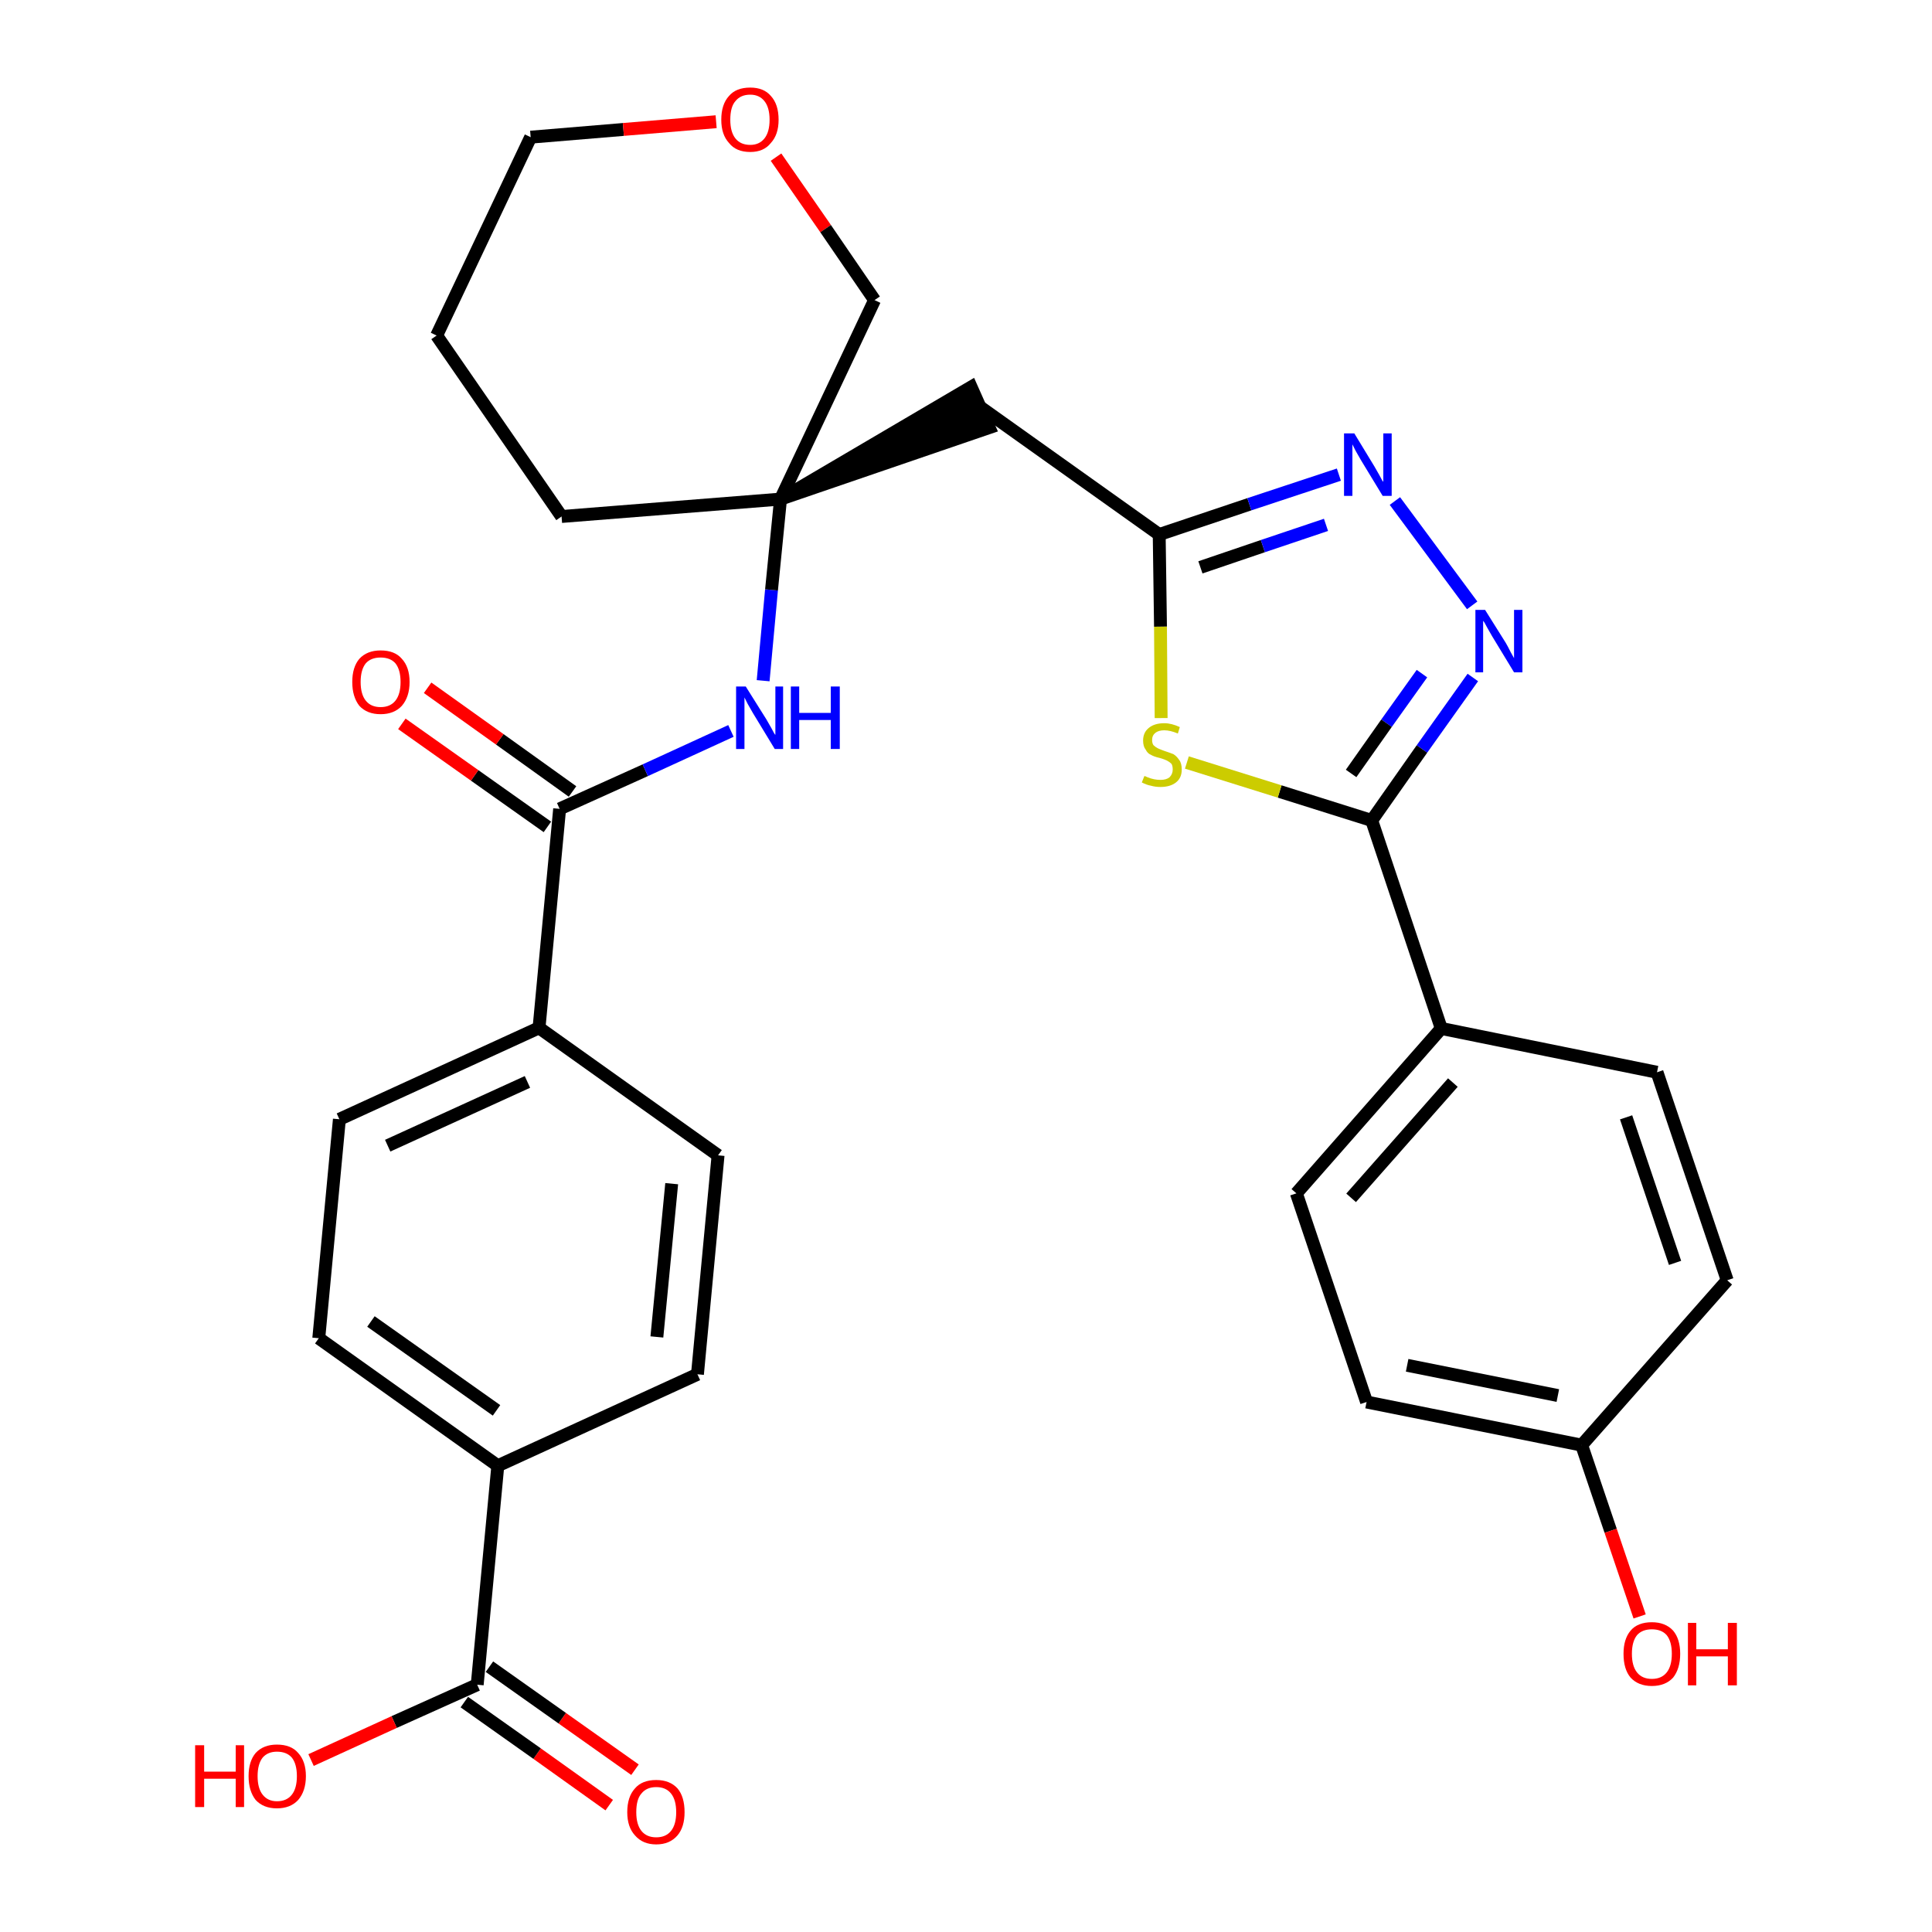<?xml version='1.0' encoding='iso-8859-1'?>
<svg version='1.1' baseProfile='full'
              xmlns='http://www.w3.org/2000/svg'
                      xmlns:rdkit='http://www.rdkit.org/xml'
                      xmlns:xlink='http://www.w3.org/1999/xlink'
                  xml:space='preserve'
width='300px' height='300px' viewBox='0 0 300 300'>
<!-- END OF HEADER -->
<path class='bond-0 atom-0 atom-1' d='M 98.6,274.8 L 87.3,266.8' style='fill:none;fill-rule:evenodd;stroke:#FF0000;stroke-width:2.0px;stroke-linecap:butt;stroke-linejoin:miter;stroke-opacity:1' />
<path class='bond-0 atom-0 atom-1' d='M 87.3,266.8 L 76.0,258.8' style='fill:none;fill-rule:evenodd;stroke:#000000;stroke-width:2.0px;stroke-linecap:butt;stroke-linejoin:miter;stroke-opacity:1' />
<path class='bond-0 atom-0 atom-1' d='M 94.6,280.3 L 83.4,272.3' style='fill:none;fill-rule:evenodd;stroke:#FF0000;stroke-width:2.0px;stroke-linecap:butt;stroke-linejoin:miter;stroke-opacity:1' />
<path class='bond-0 atom-0 atom-1' d='M 83.4,272.3 L 72.1,264.3' style='fill:none;fill-rule:evenodd;stroke:#000000;stroke-width:2.0px;stroke-linecap:butt;stroke-linejoin:miter;stroke-opacity:1' />
<path class='bond-1 atom-1 atom-2' d='M 74.1,261.6 L 61.2,267.4' style='fill:none;fill-rule:evenodd;stroke:#000000;stroke-width:2.0px;stroke-linecap:butt;stroke-linejoin:miter;stroke-opacity:1' />
<path class='bond-1 atom-1 atom-2' d='M 61.2,267.4 L 48.3,273.3' style='fill:none;fill-rule:evenodd;stroke:#FF0000;stroke-width:2.0px;stroke-linecap:butt;stroke-linejoin:miter;stroke-opacity:1' />
<path class='bond-2 atom-1 atom-3' d='M 74.1,261.6 L 77.3,227.6' style='fill:none;fill-rule:evenodd;stroke:#000000;stroke-width:2.0px;stroke-linecap:butt;stroke-linejoin:miter;stroke-opacity:1' />
<path class='bond-3 atom-3 atom-4' d='M 77.3,227.6 L 49.5,207.8' style='fill:none;fill-rule:evenodd;stroke:#000000;stroke-width:2.0px;stroke-linecap:butt;stroke-linejoin:miter;stroke-opacity:1' />
<path class='bond-3 atom-3 atom-4' d='M 77.1,219.0 L 57.6,205.2' style='fill:none;fill-rule:evenodd;stroke:#000000;stroke-width:2.0px;stroke-linecap:butt;stroke-linejoin:miter;stroke-opacity:1' />
<path class='bond-30 atom-30 atom-3' d='M 108.3,213.4 L 77.3,227.6' style='fill:none;fill-rule:evenodd;stroke:#000000;stroke-width:2.0px;stroke-linecap:butt;stroke-linejoin:miter;stroke-opacity:1' />
<path class='bond-4 atom-4 atom-5' d='M 49.5,207.8 L 52.7,173.8' style='fill:none;fill-rule:evenodd;stroke:#000000;stroke-width:2.0px;stroke-linecap:butt;stroke-linejoin:miter;stroke-opacity:1' />
<path class='bond-5 atom-5 atom-6' d='M 52.7,173.8 L 83.7,159.6' style='fill:none;fill-rule:evenodd;stroke:#000000;stroke-width:2.0px;stroke-linecap:butt;stroke-linejoin:miter;stroke-opacity:1' />
<path class='bond-5 atom-5 atom-6' d='M 60.2,177.9 L 81.9,168.0' style='fill:none;fill-rule:evenodd;stroke:#000000;stroke-width:2.0px;stroke-linecap:butt;stroke-linejoin:miter;stroke-opacity:1' />
<path class='bond-6 atom-6 atom-7' d='M 83.7,159.6 L 86.9,125.6' style='fill:none;fill-rule:evenodd;stroke:#000000;stroke-width:2.0px;stroke-linecap:butt;stroke-linejoin:miter;stroke-opacity:1' />
<path class='bond-28 atom-6 atom-29' d='M 83.7,159.6 L 111.5,179.4' style='fill:none;fill-rule:evenodd;stroke:#000000;stroke-width:2.0px;stroke-linecap:butt;stroke-linejoin:miter;stroke-opacity:1' />
<path class='bond-7 atom-7 atom-8' d='M 88.9,122.9 L 77.6,114.8' style='fill:none;fill-rule:evenodd;stroke:#000000;stroke-width:2.0px;stroke-linecap:butt;stroke-linejoin:miter;stroke-opacity:1' />
<path class='bond-7 atom-7 atom-8' d='M 77.6,114.8 L 66.4,106.8' style='fill:none;fill-rule:evenodd;stroke:#FF0000;stroke-width:2.0px;stroke-linecap:butt;stroke-linejoin:miter;stroke-opacity:1' />
<path class='bond-7 atom-7 atom-8' d='M 85.0,128.4 L 73.7,120.4' style='fill:none;fill-rule:evenodd;stroke:#000000;stroke-width:2.0px;stroke-linecap:butt;stroke-linejoin:miter;stroke-opacity:1' />
<path class='bond-7 atom-7 atom-8' d='M 73.7,120.4 L 62.4,112.4' style='fill:none;fill-rule:evenodd;stroke:#FF0000;stroke-width:2.0px;stroke-linecap:butt;stroke-linejoin:miter;stroke-opacity:1' />
<path class='bond-8 atom-7 atom-9' d='M 86.9,125.6 L 100.2,119.6' style='fill:none;fill-rule:evenodd;stroke:#000000;stroke-width:2.0px;stroke-linecap:butt;stroke-linejoin:miter;stroke-opacity:1' />
<path class='bond-8 atom-7 atom-9' d='M 100.2,119.6 L 113.5,113.5' style='fill:none;fill-rule:evenodd;stroke:#0000FF;stroke-width:2.0px;stroke-linecap:butt;stroke-linejoin:miter;stroke-opacity:1' />
<path class='bond-9 atom-9 atom-10' d='M 118.5,105.7 L 119.8,91.6' style='fill:none;fill-rule:evenodd;stroke:#0000FF;stroke-width:2.0px;stroke-linecap:butt;stroke-linejoin:miter;stroke-opacity:1' />
<path class='bond-9 atom-9 atom-10' d='M 119.8,91.6 L 121.2,77.5' style='fill:none;fill-rule:evenodd;stroke:#000000;stroke-width:2.0px;stroke-linecap:butt;stroke-linejoin:miter;stroke-opacity:1' />
<path class='bond-10 atom-10 atom-11' d='M 121.2,77.5 L 153.6,66.4 L 150.8,60.1 Z' style='fill:#000000;fill-rule:evenodd;fill-opacity:1;stroke:#000000;stroke-width:2.0px;stroke-linecap:butt;stroke-linejoin:miter;stroke-opacity:1;' />
<path class='bond-23 atom-10 atom-24' d='M 121.2,77.5 L 87.2,80.2' style='fill:none;fill-rule:evenodd;stroke:#000000;stroke-width:2.0px;stroke-linecap:butt;stroke-linejoin:miter;stroke-opacity:1' />
<path class='bond-31 atom-28 atom-10' d='M 135.8,46.6 L 121.2,77.5' style='fill:none;fill-rule:evenodd;stroke:#000000;stroke-width:2.0px;stroke-linecap:butt;stroke-linejoin:miter;stroke-opacity:1' />
<path class='bond-11 atom-11 atom-12' d='M 152.2,63.2 L 180.0,83.0' style='fill:none;fill-rule:evenodd;stroke:#000000;stroke-width:2.0px;stroke-linecap:butt;stroke-linejoin:miter;stroke-opacity:1' />
<path class='bond-12 atom-12 atom-13' d='M 180.0,83.0 L 194.0,78.3' style='fill:none;fill-rule:evenodd;stroke:#000000;stroke-width:2.0px;stroke-linecap:butt;stroke-linejoin:miter;stroke-opacity:1' />
<path class='bond-12 atom-12 atom-13' d='M 194.0,78.3 L 207.9,73.7' style='fill:none;fill-rule:evenodd;stroke:#0000FF;stroke-width:2.0px;stroke-linecap:butt;stroke-linejoin:miter;stroke-opacity:1' />
<path class='bond-12 atom-12 atom-13' d='M 186.4,88.1 L 196.1,84.8' style='fill:none;fill-rule:evenodd;stroke:#000000;stroke-width:2.0px;stroke-linecap:butt;stroke-linejoin:miter;stroke-opacity:1' />
<path class='bond-12 atom-12 atom-13' d='M 196.1,84.8 L 205.9,81.5' style='fill:none;fill-rule:evenodd;stroke:#0000FF;stroke-width:2.0px;stroke-linecap:butt;stroke-linejoin:miter;stroke-opacity:1' />
<path class='bond-32 atom-23 atom-12' d='M 180.3,111.5 L 180.2,97.3' style='fill:none;fill-rule:evenodd;stroke:#CCCC00;stroke-width:2.0px;stroke-linecap:butt;stroke-linejoin:miter;stroke-opacity:1' />
<path class='bond-32 atom-23 atom-12' d='M 180.2,97.3 L 180.0,83.0' style='fill:none;fill-rule:evenodd;stroke:#000000;stroke-width:2.0px;stroke-linecap:butt;stroke-linejoin:miter;stroke-opacity:1' />
<path class='bond-13 atom-13 atom-14' d='M 216.6,77.8 L 228.6,94.0' style='fill:none;fill-rule:evenodd;stroke:#0000FF;stroke-width:2.0px;stroke-linecap:butt;stroke-linejoin:miter;stroke-opacity:1' />
<path class='bond-14 atom-14 atom-15' d='M 228.7,105.2 L 220.8,116.3' style='fill:none;fill-rule:evenodd;stroke:#0000FF;stroke-width:2.0px;stroke-linecap:butt;stroke-linejoin:miter;stroke-opacity:1' />
<path class='bond-14 atom-14 atom-15' d='M 220.8,116.3 L 213.0,127.4' style='fill:none;fill-rule:evenodd;stroke:#000000;stroke-width:2.0px;stroke-linecap:butt;stroke-linejoin:miter;stroke-opacity:1' />
<path class='bond-14 atom-14 atom-15' d='M 220.8,104.6 L 215.3,112.3' style='fill:none;fill-rule:evenodd;stroke:#0000FF;stroke-width:2.0px;stroke-linecap:butt;stroke-linejoin:miter;stroke-opacity:1' />
<path class='bond-14 atom-14 atom-15' d='M 215.3,112.3 L 209.8,120.1' style='fill:none;fill-rule:evenodd;stroke:#000000;stroke-width:2.0px;stroke-linecap:butt;stroke-linejoin:miter;stroke-opacity:1' />
<path class='bond-15 atom-15 atom-16' d='M 213.0,127.4 L 223.8,159.7' style='fill:none;fill-rule:evenodd;stroke:#000000;stroke-width:2.0px;stroke-linecap:butt;stroke-linejoin:miter;stroke-opacity:1' />
<path class='bond-22 atom-15 atom-23' d='M 213.0,127.4 L 198.7,122.9' style='fill:none;fill-rule:evenodd;stroke:#000000;stroke-width:2.0px;stroke-linecap:butt;stroke-linejoin:miter;stroke-opacity:1' />
<path class='bond-22 atom-15 atom-23' d='M 198.7,122.9 L 184.3,118.4' style='fill:none;fill-rule:evenodd;stroke:#CCCC00;stroke-width:2.0px;stroke-linecap:butt;stroke-linejoin:miter;stroke-opacity:1' />
<path class='bond-16 atom-16 atom-17' d='M 223.8,159.7 L 201.3,185.3' style='fill:none;fill-rule:evenodd;stroke:#000000;stroke-width:2.0px;stroke-linecap:butt;stroke-linejoin:miter;stroke-opacity:1' />
<path class='bond-16 atom-16 atom-17' d='M 225.6,168.1 L 209.8,186.0' style='fill:none;fill-rule:evenodd;stroke:#000000;stroke-width:2.0px;stroke-linecap:butt;stroke-linejoin:miter;stroke-opacity:1' />
<path class='bond-33 atom-22 atom-16' d='M 257.3,166.5 L 223.8,159.7' style='fill:none;fill-rule:evenodd;stroke:#000000;stroke-width:2.0px;stroke-linecap:butt;stroke-linejoin:miter;stroke-opacity:1' />
<path class='bond-17 atom-17 atom-18' d='M 201.3,185.3 L 212.2,217.7' style='fill:none;fill-rule:evenodd;stroke:#000000;stroke-width:2.0px;stroke-linecap:butt;stroke-linejoin:miter;stroke-opacity:1' />
<path class='bond-18 atom-18 atom-19' d='M 212.2,217.7 L 245.6,224.4' style='fill:none;fill-rule:evenodd;stroke:#000000;stroke-width:2.0px;stroke-linecap:butt;stroke-linejoin:miter;stroke-opacity:1' />
<path class='bond-18 atom-18 atom-19' d='M 218.5,212.0 L 241.9,216.7' style='fill:none;fill-rule:evenodd;stroke:#000000;stroke-width:2.0px;stroke-linecap:butt;stroke-linejoin:miter;stroke-opacity:1' />
<path class='bond-19 atom-19 atom-20' d='M 245.6,224.4 L 250.1,237.7' style='fill:none;fill-rule:evenodd;stroke:#000000;stroke-width:2.0px;stroke-linecap:butt;stroke-linejoin:miter;stroke-opacity:1' />
<path class='bond-19 atom-19 atom-20' d='M 250.1,237.7 L 254.6,251.0' style='fill:none;fill-rule:evenodd;stroke:#FF0000;stroke-width:2.0px;stroke-linecap:butt;stroke-linejoin:miter;stroke-opacity:1' />
<path class='bond-20 atom-19 atom-21' d='M 245.6,224.4 L 268.2,198.8' style='fill:none;fill-rule:evenodd;stroke:#000000;stroke-width:2.0px;stroke-linecap:butt;stroke-linejoin:miter;stroke-opacity:1' />
<path class='bond-21 atom-21 atom-22' d='M 268.2,198.8 L 257.3,166.5' style='fill:none;fill-rule:evenodd;stroke:#000000;stroke-width:2.0px;stroke-linecap:butt;stroke-linejoin:miter;stroke-opacity:1' />
<path class='bond-21 atom-21 atom-22' d='M 260.1,196.1 L 252.5,173.5' style='fill:none;fill-rule:evenodd;stroke:#000000;stroke-width:2.0px;stroke-linecap:butt;stroke-linejoin:miter;stroke-opacity:1' />
<path class='bond-24 atom-24 atom-25' d='M 87.2,80.2 L 67.8,52.1' style='fill:none;fill-rule:evenodd;stroke:#000000;stroke-width:2.0px;stroke-linecap:butt;stroke-linejoin:miter;stroke-opacity:1' />
<path class='bond-25 atom-25 atom-26' d='M 67.8,52.1 L 82.4,21.3' style='fill:none;fill-rule:evenodd;stroke:#000000;stroke-width:2.0px;stroke-linecap:butt;stroke-linejoin:miter;stroke-opacity:1' />
<path class='bond-26 atom-26 atom-27' d='M 82.4,21.3 L 96.8,20.1' style='fill:none;fill-rule:evenodd;stroke:#000000;stroke-width:2.0px;stroke-linecap:butt;stroke-linejoin:miter;stroke-opacity:1' />
<path class='bond-26 atom-26 atom-27' d='M 96.8,20.1 L 111.2,18.9' style='fill:none;fill-rule:evenodd;stroke:#FF0000;stroke-width:2.0px;stroke-linecap:butt;stroke-linejoin:miter;stroke-opacity:1' />
<path class='bond-27 atom-27 atom-28' d='M 120.5,24.4 L 128.2,35.5' style='fill:none;fill-rule:evenodd;stroke:#FF0000;stroke-width:2.0px;stroke-linecap:butt;stroke-linejoin:miter;stroke-opacity:1' />
<path class='bond-27 atom-27 atom-28' d='M 128.2,35.5 L 135.8,46.6' style='fill:none;fill-rule:evenodd;stroke:#000000;stroke-width:2.0px;stroke-linecap:butt;stroke-linejoin:miter;stroke-opacity:1' />
<path class='bond-29 atom-29 atom-30' d='M 111.5,179.4 L 108.3,213.4' style='fill:none;fill-rule:evenodd;stroke:#000000;stroke-width:2.0px;stroke-linecap:butt;stroke-linejoin:miter;stroke-opacity:1' />
<path class='bond-29 atom-29 atom-30' d='M 104.3,183.8 L 102.0,207.6' style='fill:none;fill-rule:evenodd;stroke:#000000;stroke-width:2.0px;stroke-linecap:butt;stroke-linejoin:miter;stroke-opacity:1' />
<path  class='atom-0' d='M 97.4 281.4
Q 97.4 279.0, 98.6 277.7
Q 99.7 276.4, 101.9 276.4
Q 104.0 276.4, 105.2 277.7
Q 106.3 279.0, 106.3 281.4
Q 106.3 283.7, 105.2 285.0
Q 104.0 286.4, 101.9 286.4
Q 99.8 286.4, 98.6 285.0
Q 97.4 283.7, 97.4 281.4
M 101.9 285.3
Q 103.4 285.3, 104.2 284.3
Q 105.0 283.3, 105.0 281.4
Q 105.0 279.5, 104.2 278.5
Q 103.4 277.5, 101.9 277.5
Q 100.4 277.5, 99.6 278.5
Q 98.8 279.4, 98.8 281.4
Q 98.8 283.3, 99.6 284.3
Q 100.4 285.3, 101.9 285.3
' fill='#FF0000'/>
<path  class='atom-2' d='M 30.3 271.0
L 31.7 271.0
L 31.7 275.1
L 36.6 275.1
L 36.6 271.0
L 37.9 271.0
L 37.9 280.6
L 36.6 280.6
L 36.6 276.2
L 31.7 276.2
L 31.7 280.6
L 30.3 280.6
L 30.3 271.0
' fill='#FF0000'/>
<path  class='atom-2' d='M 38.6 275.8
Q 38.6 273.5, 39.7 272.2
Q 40.9 270.9, 43.0 270.9
Q 45.2 270.9, 46.3 272.2
Q 47.5 273.5, 47.5 275.8
Q 47.5 278.1, 46.3 279.5
Q 45.1 280.8, 43.0 280.8
Q 40.9 280.8, 39.7 279.5
Q 38.6 278.1, 38.6 275.8
M 43.0 279.7
Q 44.5 279.7, 45.3 278.7
Q 46.1 277.7, 46.1 275.8
Q 46.1 273.9, 45.3 272.9
Q 44.5 272.0, 43.0 272.0
Q 41.6 272.0, 40.8 272.9
Q 40.0 273.9, 40.0 275.8
Q 40.0 277.7, 40.8 278.7
Q 41.6 279.7, 43.0 279.7
' fill='#FF0000'/>
<path  class='atom-8' d='M 54.7 105.9
Q 54.7 103.6, 55.8 102.3
Q 57.0 101.0, 59.1 101.0
Q 61.3 101.0, 62.4 102.3
Q 63.6 103.6, 63.6 105.9
Q 63.6 108.2, 62.4 109.6
Q 61.2 110.9, 59.1 110.9
Q 57.0 110.9, 55.8 109.6
Q 54.7 108.2, 54.7 105.9
M 59.1 109.8
Q 60.6 109.8, 61.4 108.8
Q 62.2 107.8, 62.2 105.9
Q 62.2 104.0, 61.4 103.0
Q 60.6 102.1, 59.1 102.1
Q 57.6 102.1, 56.8 103.0
Q 56.0 104.0, 56.0 105.9
Q 56.0 107.8, 56.8 108.8
Q 57.6 109.8, 59.1 109.8
' fill='#FF0000'/>
<path  class='atom-9' d='M 115.8 106.6
L 119.0 111.7
Q 119.3 112.2, 119.8 113.1
Q 120.3 114.1, 120.4 114.1
L 120.4 106.6
L 121.6 106.6
L 121.6 116.3
L 120.3 116.3
L 116.9 110.7
Q 116.5 110.0, 116.1 109.3
Q 115.7 108.5, 115.6 108.3
L 115.6 116.3
L 114.3 116.3
L 114.3 106.6
L 115.8 106.6
' fill='#0000FF'/>
<path  class='atom-9' d='M 122.8 106.6
L 124.1 106.6
L 124.1 110.7
L 129.0 110.7
L 129.0 106.6
L 130.4 106.6
L 130.4 116.3
L 129.0 116.3
L 129.0 111.8
L 124.1 111.8
L 124.1 116.3
L 122.8 116.3
L 122.8 106.6
' fill='#0000FF'/>
<path  class='atom-13' d='M 210.3 67.3
L 213.4 72.4
Q 213.7 72.9, 214.2 73.8
Q 214.7 74.8, 214.8 74.8
L 214.8 67.3
L 216.1 67.3
L 216.1 77.0
L 214.7 77.0
L 211.3 71.4
Q 210.9 70.7, 210.5 70.0
Q 210.1 69.2, 210.0 69.0
L 210.0 77.0
L 208.7 77.0
L 208.7 67.3
L 210.3 67.3
' fill='#0000FF'/>
<path  class='atom-14' d='M 230.6 94.7
L 233.8 99.8
Q 234.1 100.3, 234.6 101.3
Q 235.1 102.2, 235.1 102.2
L 235.1 94.7
L 236.4 94.7
L 236.4 104.4
L 235.1 104.4
L 231.7 98.8
Q 231.3 98.1, 230.9 97.4
Q 230.5 96.6, 230.3 96.4
L 230.3 104.4
L 229.1 104.4
L 229.1 94.7
L 230.6 94.7
' fill='#0000FF'/>
<path  class='atom-20' d='M 252.1 256.8
Q 252.1 254.5, 253.2 253.2
Q 254.3 251.9, 256.5 251.9
Q 258.6 251.9, 259.8 253.2
Q 260.9 254.5, 260.9 256.8
Q 260.9 259.1, 259.8 260.5
Q 258.6 261.8, 256.5 261.8
Q 254.4 261.8, 253.2 260.5
Q 252.1 259.2, 252.1 256.8
M 256.5 260.7
Q 258.0 260.7, 258.8 259.7
Q 259.6 258.7, 259.6 256.8
Q 259.6 254.9, 258.8 253.9
Q 258.0 253.0, 256.5 253.0
Q 255.0 253.0, 254.2 253.9
Q 253.4 254.9, 253.4 256.8
Q 253.4 258.7, 254.2 259.7
Q 255.0 260.7, 256.5 260.7
' fill='#FF0000'/>
<path  class='atom-20' d='M 262.1 252.0
L 263.4 252.0
L 263.4 256.1
L 268.3 256.1
L 268.3 252.0
L 269.7 252.0
L 269.7 261.7
L 268.3 261.7
L 268.3 257.2
L 263.4 257.2
L 263.4 261.7
L 262.1 261.7
L 262.1 252.0
' fill='#FF0000'/>
<path  class='atom-23' d='M 177.7 120.5
Q 177.8 120.5, 178.2 120.7
Q 178.7 120.9, 179.2 121.0
Q 179.7 121.1, 180.2 121.1
Q 181.1 121.1, 181.6 120.7
Q 182.1 120.2, 182.1 119.5
Q 182.1 118.9, 181.9 118.6
Q 181.6 118.3, 181.2 118.1
Q 180.8 117.9, 180.1 117.7
Q 179.2 117.5, 178.7 117.2
Q 178.2 117.0, 177.9 116.4
Q 177.5 115.9, 177.5 115.0
Q 177.5 113.8, 178.3 113.1
Q 179.2 112.3, 180.8 112.3
Q 181.9 112.3, 183.2 112.9
L 182.9 113.9
Q 181.7 113.4, 180.8 113.4
Q 179.9 113.4, 179.4 113.8
Q 178.9 114.2, 178.9 114.9
Q 178.9 115.4, 179.1 115.7
Q 179.4 116.0, 179.8 116.2
Q 180.2 116.4, 180.8 116.6
Q 181.7 116.9, 182.2 117.1
Q 182.7 117.4, 183.1 118.0
Q 183.5 118.5, 183.5 119.5
Q 183.5 120.8, 182.6 121.5
Q 181.7 122.2, 180.2 122.2
Q 179.4 122.2, 178.7 122.0
Q 178.1 121.9, 177.3 121.5
L 177.7 120.5
' fill='#CCCC00'/>
<path  class='atom-27' d='M 112.0 18.6
Q 112.0 16.2, 113.2 14.9
Q 114.3 13.6, 116.5 13.6
Q 118.6 13.6, 119.7 14.9
Q 120.9 16.2, 120.9 18.6
Q 120.9 20.9, 119.7 22.2
Q 118.6 23.6, 116.5 23.6
Q 114.3 23.6, 113.2 22.2
Q 112.0 20.9, 112.0 18.6
M 116.5 22.5
Q 117.9 22.5, 118.7 21.5
Q 119.5 20.5, 119.5 18.6
Q 119.5 16.7, 118.7 15.7
Q 117.9 14.7, 116.5 14.7
Q 115.0 14.7, 114.2 15.7
Q 113.4 16.6, 113.4 18.6
Q 113.4 20.5, 114.2 21.5
Q 115.0 22.5, 116.5 22.5
' fill='#FF0000'/>
</svg>
